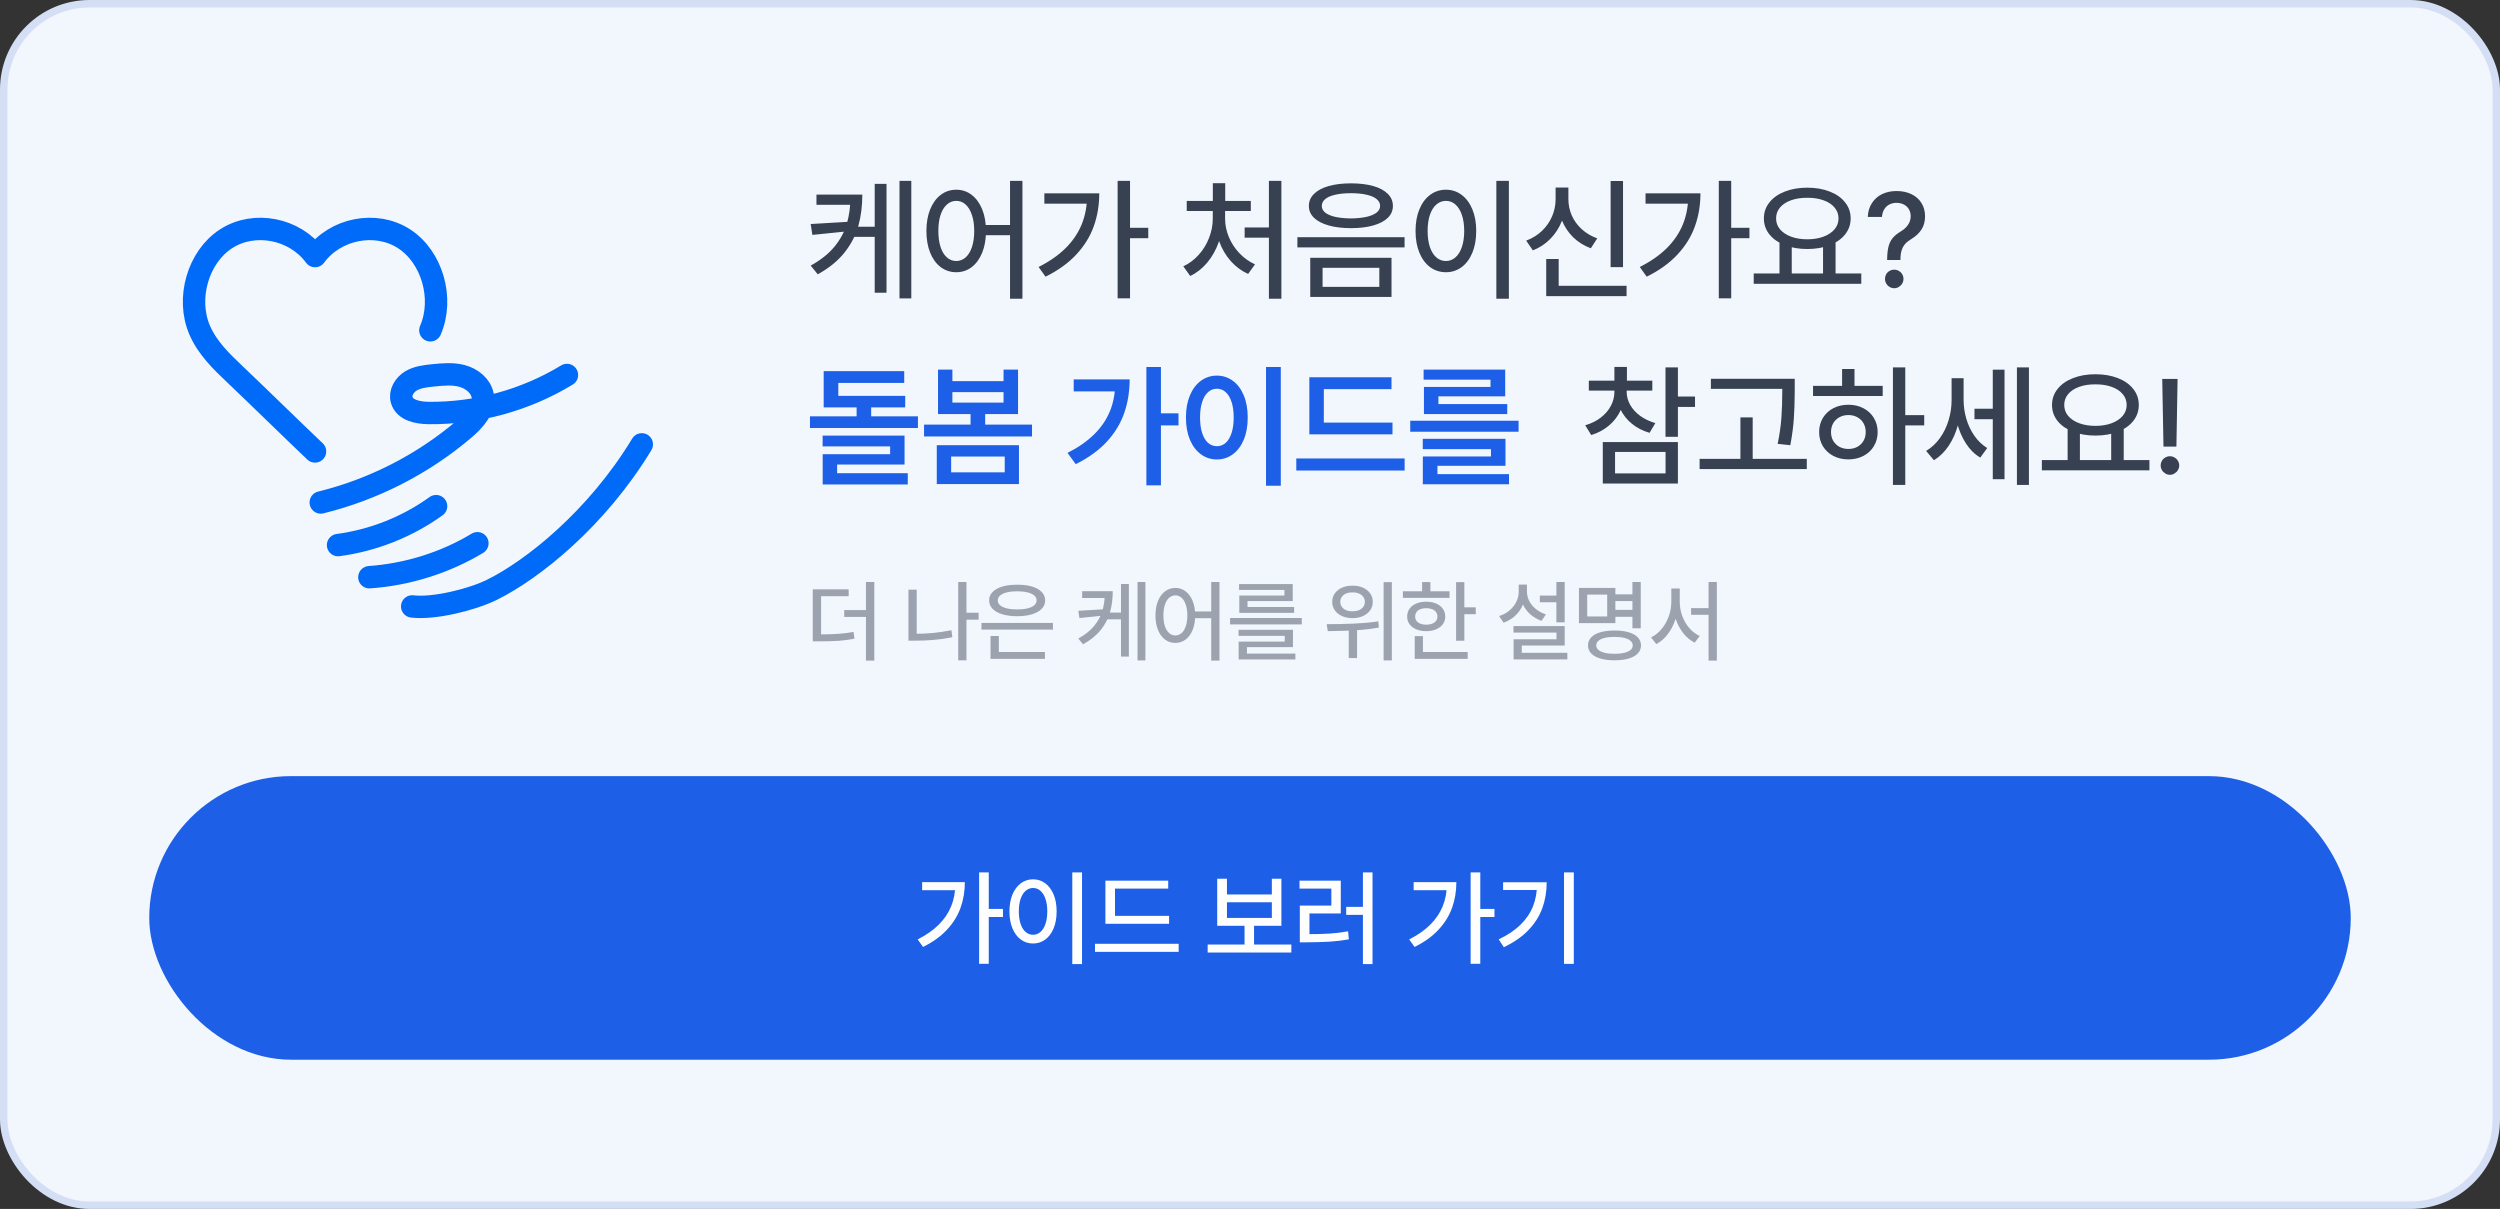 <svg width="335" height="162" viewBox="0 0 335 162" fill="none" xmlns="http://www.w3.org/2000/svg">
<rect x="0" y="0" width="335" height="162" fill="#333333" stroke="none"/>
<rect x="0.5" y="0.5" width="334" height="161" rx="11.5" fill="#F2F6FD"/>
<rect x="0.5" y="0.5" width="334" height="161" rx="11.5" stroke="#D4DFF5"/>
<path d="M75.97 50.248C70.418 53.629 63.907 55.415 57.407 55.341C55.978 55.325 54.215 54.967 53.828 53.592C53.553 52.612 54.2 51.563 55.073 51.042C55.947 50.521 56.996 50.406 58.008 50.302C59.322 50.167 60.672 50.036 61.946 50.386C63.219 50.736 64.418 51.681 64.671 52.977C65.013 54.729 63.602 56.301 62.244 57.459C56.704 62.184 50.05 65.594 42.98 67.331" stroke="#006AF9" stroke-width="3" stroke-linecap="round" stroke-linejoin="round"/>
<path d="M45.3 73.041C50.02 72.412 54.577 70.603 58.436 67.825" stroke="#006AF9" stroke-width="3" stroke-linecap="round" stroke-linejoin="round"/>
<path d="M49.496 77.347C54.629 76.981 59.651 75.402 63.972 72.796" stroke="#006AF9" stroke-width="3" stroke-linecap="round" stroke-linejoin="round"/>
<path d="M55.233 81.261C58.151 81.62 63.279 80.342 65.944 79.02C71.366 76.331 79.954 69.533 86 59.544" stroke="#006AF9" stroke-width="3" stroke-linecap="round" stroke-linejoin="round"/>
<path d="M42.214 60.491C39.14 57.579 34.639 53.153 31.565 50.241C29.71 48.484 27.806 46.656 26.766 44.261C24.919 40.008 26.533 34.416 30.308 31.986C34.083 29.555 39.508 30.615 42.218 34.312C44.927 30.615 50.353 29.555 54.128 31.986C57.903 34.416 59.517 40.008 57.67 44.261" stroke="#006AF9" stroke-width="3" stroke-linecap="round" stroke-linejoin="round"/>
<path d="M115.55 26.081C115.55 27.593 115.374 28.984 115.022 30.256C114.671 31.521 114.056 32.711 113.177 33.824C112.298 34.938 111.1 35.916 109.582 36.76L108.633 35.591C109.969 34.852 111.026 34.012 111.806 33.068C112.585 32.125 113.139 31.102 113.467 30.001C113.795 28.899 113.959 27.684 113.959 26.354V26.081H115.55ZM114.539 27.443H109.406V26.081H114.539V27.443ZM108.861 31.477L108.633 30.019L113.836 29.711V30.968L108.861 31.477ZM117.826 31.741H114.267V30.379H117.826V31.741ZM122.115 39.985H120.533V24.235H122.115V39.985ZM118.793 39.23H117.211V24.64H118.793V39.23ZM128.138 25.422C128.912 25.422 129.597 25.65 130.195 26.107C130.798 26.564 131.27 27.209 131.61 28.041C131.95 28.873 132.12 29.843 132.12 30.95C132.12 32.063 131.95 33.036 131.61 33.868C131.27 34.7 130.798 35.345 130.195 35.802C129.597 36.253 128.912 36.478 128.138 36.478C127.365 36.478 126.673 36.253 126.064 35.802C125.46 35.351 124.989 34.709 124.649 33.877C124.309 33.039 124.139 32.063 124.139 30.95C124.139 29.843 124.309 28.873 124.649 28.041C124.989 27.209 125.46 26.564 126.064 26.107C126.673 25.65 127.365 25.422 128.138 25.422ZM128.138 26.916C127.669 26.916 127.251 27.08 126.881 27.408C126.512 27.736 126.228 28.205 126.029 28.814C125.835 29.418 125.739 30.13 125.739 30.95C125.739 31.765 125.835 32.477 126.029 33.086C126.228 33.695 126.512 34.164 126.881 34.492C127.251 34.815 127.669 34.976 128.138 34.976C128.607 34.976 129.026 34.815 129.395 34.492C129.764 34.164 130.048 33.695 130.248 33.086C130.447 32.477 130.546 31.765 130.546 30.95C130.546 30.13 130.444 29.418 130.239 28.814C130.04 28.205 129.758 27.736 129.395 27.408C129.038 27.08 128.619 26.916 128.138 26.916ZM137.006 40.029H135.345V24.235H137.006V40.029ZM136.075 31.513H131.592V30.15H136.075V31.513ZM151.423 39.977H149.762V24.235H151.423V39.977ZM153.866 31.917H150.992V30.528H153.866V31.917ZM147.301 25.905C147.301 27.481 147.055 28.955 146.563 30.326C146.076 31.691 145.297 32.951 144.225 34.105C143.158 35.254 141.784 36.244 140.103 37.076L139.171 35.775C140.618 35.049 141.822 34.211 142.783 33.262C143.744 32.307 144.465 31.243 144.945 30.071C145.426 28.894 145.666 27.602 145.666 26.195V25.905H147.301ZM146.51 27.294H139.944V25.905H146.51V27.294ZM171.704 40.029H170.034V24.235H171.704V40.029ZM170.482 31.847H166.782V30.484H170.482V31.847ZM163.838 29.307C163.838 30.402 163.656 31.463 163.293 32.488C162.93 33.508 162.42 34.41 161.764 35.195C161.107 35.98 160.349 36.575 159.487 36.98L158.565 35.688C159.35 35.318 160.041 34.8 160.639 34.132C161.236 33.464 161.696 32.708 162.019 31.864C162.347 31.02 162.511 30.168 162.511 29.307V28.067H163.838V29.307ZM164.163 29.307C164.163 30.133 164.33 30.95 164.664 31.759C164.998 32.562 165.47 33.285 166.079 33.93C166.689 34.568 167.386 35.066 168.171 35.424L167.248 36.707C166.375 36.315 165.602 35.743 164.928 34.993C164.26 34.237 163.744 33.364 163.381 32.374C163.024 31.384 162.845 30.361 162.845 29.307V28.067H164.163V29.307ZM167.608 28.27H159.022V26.925H167.608V28.27ZM164.181 27.654H162.52V24.552H164.181V27.654ZM181.032 24.569C182.18 24.569 183.176 24.689 184.02 24.93C184.864 25.17 185.511 25.519 185.963 25.976C186.42 26.427 186.648 26.966 186.648 27.593C186.648 28.214 186.42 28.747 185.963 29.192C185.511 29.632 184.864 29.972 184.02 30.212C183.176 30.452 182.18 30.572 181.032 30.572C179.889 30.572 178.893 30.452 178.044 30.212C177.2 29.972 176.546 29.632 176.084 29.192C175.621 28.747 175.389 28.214 175.389 27.593C175.389 26.966 175.621 26.427 176.084 25.976C176.546 25.519 177.2 25.17 178.044 24.93C178.893 24.689 179.889 24.569 181.032 24.569ZM181.032 25.888C180.229 25.888 179.532 25.955 178.94 26.09C178.354 26.219 177.903 26.412 177.587 26.67C177.276 26.928 177.121 27.235 177.121 27.593C177.121 27.944 177.273 28.243 177.578 28.489C177.888 28.735 178.337 28.926 178.922 29.061C179.514 29.189 180.217 29.26 181.032 29.271C181.829 29.26 182.52 29.189 183.106 29.061C183.698 28.926 184.149 28.735 184.46 28.489C184.776 28.243 184.934 27.944 184.934 27.593C184.934 27.235 184.776 26.928 184.46 26.67C184.149 26.412 183.698 26.219 183.106 26.09C182.52 25.955 181.829 25.888 181.032 25.888ZM186.463 39.792H175.574V34.545H186.463V39.792ZM177.226 38.438H184.829V35.881H177.226V38.438ZM188.213 33.148H173.851V31.785H188.213V33.148ZM202.19 40.029H200.511V24.235H202.19V40.029ZM193.752 25.422C194.537 25.422 195.237 25.65 195.853 26.107C196.468 26.564 196.948 27.209 197.294 28.041C197.64 28.873 197.813 29.843 197.813 30.95C197.813 32.063 197.64 33.036 197.294 33.868C196.948 34.7 196.468 35.345 195.853 35.802C195.237 36.253 194.537 36.478 193.752 36.478C192.967 36.478 192.264 36.253 191.643 35.802C191.027 35.345 190.547 34.7 190.201 33.868C189.856 33.036 189.683 32.063 189.683 30.95C189.683 29.843 189.856 28.873 190.201 28.041C190.547 27.209 191.027 26.564 191.643 26.107C192.264 25.65 192.967 25.422 193.752 25.422ZM193.752 26.916C193.272 26.916 192.844 27.08 192.469 27.408C192.094 27.736 191.804 28.205 191.599 28.814C191.4 29.418 191.3 30.13 191.3 30.95C191.3 31.765 191.4 32.477 191.599 33.086C191.804 33.695 192.094 34.164 192.469 34.492C192.844 34.815 193.272 34.976 193.752 34.976C194.233 34.976 194.657 34.815 195.026 34.492C195.401 34.164 195.692 33.695 195.897 33.086C196.102 32.477 196.204 31.765 196.204 30.95C196.204 30.13 196.102 29.418 195.897 28.814C195.692 28.205 195.404 27.736 195.035 27.408C194.666 27.08 194.238 26.916 193.752 26.916ZM217.485 35.793H215.824V24.253H217.485V35.793ZM217.96 39.678H207.193V38.298H217.96V39.678ZM208.863 38.992H207.193V34.703H208.863V38.992ZM209.839 26.688C209.839 27.719 209.657 28.691 209.294 29.605C208.936 30.514 208.423 31.311 207.756 31.996C207.088 32.682 206.302 33.2 205.4 33.552L204.512 32.242C205.321 31.943 206.024 31.51 206.622 30.941C207.219 30.367 207.673 29.714 207.984 28.981C208.295 28.243 208.45 27.479 208.45 26.688V25.132H209.839V26.688ZM210.164 26.688C210.164 27.449 210.316 28.179 210.621 28.876C210.925 29.567 211.374 30.183 211.965 30.722C212.557 31.255 213.246 31.662 214.031 31.943L213.17 33.27C212.261 32.931 211.476 32.441 210.814 31.803C210.158 31.158 209.651 30.399 209.294 29.526C208.936 28.648 208.757 27.701 208.757 26.688V25.132H210.164V26.688ZM231.981 39.977H230.319V24.235H231.981V39.977ZM234.424 31.917H231.55V30.528H234.424V31.917ZM227.859 25.905C227.859 27.481 227.612 28.955 227.12 30.326C226.634 31.691 225.855 32.951 224.782 34.105C223.716 35.254 222.342 36.244 220.66 37.076L219.729 35.775C221.176 35.049 222.38 34.211 223.341 33.262C224.302 32.307 225.023 31.243 225.503 30.071C225.984 28.894 226.224 27.602 226.224 26.195V25.905H227.859ZM227.068 27.294H220.502V25.905H227.068V27.294ZM240.095 36.944H238.452V32.33H240.095V36.944ZM245.966 36.944H244.288V32.33H245.966V36.944ZM249.412 38.025H234.998V36.645H249.412V38.025ZM242.178 25.149C243.303 25.149 244.305 25.322 245.184 25.668C246.063 26.008 246.749 26.491 247.241 27.118C247.739 27.739 247.988 28.454 247.988 29.263C247.988 30.077 247.739 30.795 247.241 31.416C246.749 32.031 246.063 32.512 245.184 32.857C244.305 33.197 243.303 33.367 242.178 33.367C241.059 33.367 240.057 33.197 239.173 32.857C238.294 32.512 237.605 32.031 237.107 31.416C236.609 30.795 236.36 30.077 236.36 29.263C236.36 28.454 236.609 27.739 237.107 27.118C237.605 26.491 238.294 26.008 239.173 25.668C240.057 25.322 241.059 25.149 242.178 25.149ZM242.178 26.503C241.358 26.497 240.632 26.608 239.999 26.837C239.372 27.06 238.88 27.382 238.522 27.804C238.171 28.22 237.995 28.706 237.995 29.263C237.995 29.819 238.171 30.309 238.522 30.73C238.88 31.152 239.375 31.48 240.007 31.715C240.64 31.949 241.364 32.066 242.178 32.066C242.987 32.066 243.708 31.949 244.341 31.715C244.973 31.48 245.468 31.152 245.826 30.73C246.183 30.309 246.362 29.819 246.362 29.263C246.362 28.706 246.183 28.22 245.826 27.804C245.474 27.382 244.982 27.06 244.349 26.837C243.716 26.608 242.993 26.497 242.178 26.503ZM252.877 34.712C252.889 33.968 252.962 33.367 253.097 32.91C253.238 32.453 253.437 32.087 253.695 31.811C253.952 31.53 254.298 31.258 254.732 30.994C255.136 30.748 255.452 30.455 255.681 30.115C255.915 29.775 256.032 29.392 256.032 28.964C256.032 28.612 255.95 28.302 255.786 28.032C255.622 27.757 255.394 27.546 255.101 27.399C254.808 27.253 254.483 27.18 254.125 27.18C253.803 27.18 253.498 27.247 253.211 27.382C252.93 27.517 252.696 27.727 252.508 28.015C252.321 28.302 252.212 28.653 252.183 29.069H250.284C250.314 28.343 250.501 27.719 250.847 27.197C251.193 26.67 251.65 26.271 252.218 26.002C252.792 25.732 253.431 25.598 254.134 25.598C254.89 25.598 255.558 25.738 256.138 26.02C256.718 26.301 257.166 26.699 257.483 27.215C257.799 27.725 257.957 28.314 257.957 28.981C257.957 29.661 257.802 30.247 257.491 30.739C257.181 31.226 256.736 31.648 256.155 32.005C255.792 32.222 255.505 32.447 255.294 32.682C255.089 32.916 254.934 33.194 254.828 33.517C254.723 33.833 254.667 34.231 254.661 34.712V34.844H252.877V34.712ZM253.826 38.623C253.604 38.623 253.396 38.565 253.202 38.447C253.009 38.33 252.857 38.178 252.745 37.99C252.64 37.797 252.587 37.589 252.587 37.366C252.587 37.149 252.64 36.944 252.745 36.751C252.857 36.558 253.009 36.408 253.202 36.303C253.396 36.191 253.604 36.136 253.826 36.136C254.043 36.136 254.248 36.191 254.442 36.303C254.635 36.408 254.787 36.558 254.899 36.751C255.01 36.944 255.066 37.149 255.066 37.366C255.066 37.589 255.01 37.797 254.899 37.99C254.787 38.178 254.635 38.33 254.442 38.447C254.248 38.565 254.043 38.623 253.826 38.623ZM217.683 52.496C217.683 53.393 217.505 54.23 217.147 55.01C216.79 55.783 216.274 56.454 215.6 57.023C214.932 57.591 214.141 58.016 213.227 58.297L212.419 56.987C213.216 56.759 213.91 56.416 214.502 55.959C215.093 55.502 215.545 54.977 215.855 54.386C216.172 53.788 216.33 53.158 216.33 52.496V51.855H217.683V52.496ZM217.973 52.496C217.973 53.105 218.129 53.688 218.439 54.245C218.75 54.796 219.192 55.285 219.766 55.713C220.346 56.135 221.029 56.463 221.814 56.697L221.041 57.998C220.132 57.734 219.344 57.33 218.676 56.785C218.014 56.24 217.505 55.602 217.147 54.869C216.796 54.131 216.62 53.34 216.62 52.496V51.855H217.973V52.496ZM221.41 52.338H212.902V51.011H221.41V52.338ZM218.008 51.565H216.33V49.165H218.008V51.565ZM224.838 58.534H223.176V49.235H224.838V58.534ZM227.132 54.526H224.372V53.138H227.132V54.526ZM224.838 64.792H214.774V59.237H224.838V64.792ZM216.418 63.438H223.185V60.556H216.418V63.438ZM239.447 52.109H229.261V50.756H239.447V52.109ZM242.111 62.858H227.749V61.487H242.111V62.858ZM234.86 62.199H233.216V55.933H234.86V62.199ZM240.493 52.505C240.488 53.8 240.449 54.972 240.379 56.02C240.315 57.063 240.156 58.276 239.904 59.659L238.208 59.475C238.472 58.174 238.639 56.999 238.709 55.95C238.785 54.895 238.823 53.75 238.823 52.514V52.303V50.756H240.493V52.303V52.505ZM255.305 64.985H253.653V49.235H255.305V64.985ZM257.845 57.005H254.927V55.625H257.845V57.005ZM252.282 53.067H242.948V51.705H252.282V53.067ZM247.685 54.236C248.435 54.236 249.106 54.392 249.698 54.702C250.296 55.013 250.761 55.446 251.095 56.003C251.435 56.56 251.605 57.19 251.605 57.893C251.605 58.602 251.435 59.234 251.095 59.791C250.761 60.348 250.296 60.781 249.698 61.092C249.106 61.402 248.435 61.558 247.685 61.558C246.929 61.558 246.256 61.402 245.664 61.092C245.072 60.781 244.606 60.348 244.266 59.791C243.932 59.234 243.765 58.602 243.765 57.893C243.765 57.19 243.932 56.56 244.266 56.003C244.606 55.446 245.072 55.013 245.664 54.702C246.256 54.392 246.929 54.236 247.685 54.236ZM247.685 55.616C247.24 55.616 246.842 55.713 246.49 55.906C246.138 56.094 245.86 56.36 245.655 56.706C245.456 57.052 245.356 57.447 245.356 57.893C245.356 58.344 245.456 58.739 245.655 59.079C245.86 59.419 246.138 59.685 246.49 59.879C246.842 60.066 247.24 60.16 247.685 60.16C248.131 60.16 248.529 60.066 248.881 59.879C249.232 59.685 249.508 59.419 249.707 59.079C249.906 58.739 250.006 58.344 250.006 57.893C250.006 57.447 249.906 57.052 249.707 56.706C249.508 56.36 249.232 56.094 248.881 55.906C248.529 55.713 248.131 55.616 247.685 55.616ZM248.503 52.285H246.842V49.446H248.503V52.285ZM267.533 56.17H264.58V54.773H267.533V56.17ZM262.814 53.612C262.814 54.743 262.67 55.836 262.383 56.891C262.102 57.945 261.686 58.889 261.135 59.721C260.584 60.547 259.922 61.197 259.149 61.672L258.103 60.424C258.823 59.99 259.442 59.413 259.957 58.692C260.473 57.966 260.86 57.166 261.117 56.293C261.381 55.42 261.513 54.526 261.513 53.612V50.677H262.814V53.612ZM263.121 53.542C263.121 54.415 263.241 55.268 263.482 56.1C263.722 56.926 264.079 57.685 264.554 58.376C265.034 59.067 265.612 59.621 266.285 60.037L265.354 61.32C264.592 60.863 263.95 60.227 263.429 59.413C262.907 58.593 262.515 57.682 262.251 56.68C261.993 55.678 261.864 54.632 261.864 53.542V50.677H263.121V53.542ZM271.875 64.985H270.267V49.235H271.875V64.985ZM268.606 64.212H267.032V49.534H268.606V64.212ZM278.707 61.944H277.063V57.33H278.707V61.944ZM284.578 61.944H282.899V57.33H284.578V61.944ZM288.023 63.025H273.609V61.645H288.023V63.025ZM280.79 50.149C281.915 50.149 282.917 50.322 283.796 50.668C284.675 51.008 285.36 51.491 285.852 52.118C286.35 52.739 286.599 53.454 286.599 54.263C286.599 55.077 286.35 55.795 285.852 56.416C285.36 57.031 284.675 57.512 283.796 57.857C282.917 58.197 281.915 58.367 280.79 58.367C279.671 58.367 278.669 58.197 277.784 57.857C276.905 57.512 276.217 57.031 275.719 56.416C275.22 55.795 274.971 55.077 274.971 54.263C274.971 53.454 275.22 52.739 275.719 52.118C276.217 51.491 276.905 51.008 277.784 50.668C278.669 50.322 279.671 50.149 280.79 50.149ZM280.79 51.503C279.969 51.497 279.243 51.608 278.61 51.837C277.983 52.06 277.491 52.382 277.134 52.804C276.782 53.22 276.606 53.706 276.606 54.263C276.606 54.819 276.782 55.309 277.134 55.73C277.491 56.152 277.986 56.48 278.619 56.715C279.252 56.949 279.975 57.066 280.79 57.066C281.598 57.066 282.319 56.949 282.952 56.715C283.585 56.48 284.08 56.152 284.437 55.73C284.795 55.309 284.973 54.819 284.973 54.263C284.973 53.706 284.795 53.22 284.437 52.804C284.086 52.382 283.594 52.06 282.961 51.837C282.328 51.608 281.604 51.497 280.79 51.503ZM291.638 59.844H289.907L289.74 50.773H291.796L291.638 59.844ZM290.768 63.623C290.551 63.623 290.346 63.565 290.153 63.447C289.959 63.33 289.807 63.178 289.696 62.99C289.584 62.797 289.529 62.589 289.529 62.366C289.529 62.149 289.584 61.944 289.696 61.751C289.807 61.558 289.959 61.408 290.153 61.303C290.346 61.191 290.551 61.136 290.768 61.136C290.991 61.136 291.196 61.191 291.383 61.303C291.576 61.408 291.729 61.558 291.84 61.751C291.957 61.944 292.016 62.149 292.016 62.366C292.016 62.589 291.957 62.797 291.84 62.99C291.729 63.178 291.576 63.33 291.383 63.447C291.196 63.565 290.991 63.623 290.768 63.623Z" fill="#374151"/>
<path d="M116.736 56.759H114.785V53.788H116.736V56.759ZM121.298 54.588H110.373V53.05H121.298V54.588ZM121.166 51.31H112.333V53.894H110.373V49.736H121.166V51.31ZM123.003 57.348H108.536V55.792H123.003V57.348ZM121.21 62.243H112.175V63.86H110.241V60.863H119.276V59.817H110.232V58.367H121.21V62.243ZM121.641 64.915H110.241V63.412H121.641V64.915ZM138.29 58.49H123.823V56.899H138.29V58.49ZM132.014 57.435H130.054V54.869H132.014V57.435ZM127.62 51.072H134.475V49.525H136.417V55.484H125.695V49.525H127.62V51.072ZM134.475 53.946V52.549H127.62V53.946H134.475ZM136.541 64.862H125.528V59.659H136.541V64.862ZM127.453 63.289H134.633V61.18H127.453V63.289ZM155.565 65.038H153.614V49.174H155.565V65.038ZM157.92 57.005H155.064V55.388H157.92V57.005ZM151.373 50.835C151.373 52.452 151.129 53.958 150.643 55.352C150.163 56.741 149.386 58.019 148.314 59.185C147.242 60.345 145.853 61.35 144.148 62.199L143.049 60.688C144.485 59.961 145.674 59.132 146.618 58.2C147.567 57.269 148.276 56.223 148.745 55.062C149.213 53.897 149.448 52.602 149.448 51.178V50.835H151.373ZM150.441 52.443H143.876V50.835H150.441V52.443ZM171.625 65.091H169.648V49.174H171.625V65.091ZM163.065 50.334C163.861 50.334 164.573 50.565 165.2 51.028C165.827 51.485 166.316 52.139 166.668 52.988C167.02 53.832 167.195 54.816 167.195 55.941C167.195 57.072 167.02 58.062 166.668 58.912C166.316 59.756 165.827 60.409 165.2 60.872C164.573 61.335 163.861 61.566 163.065 61.566C162.262 61.566 161.547 61.335 160.92 60.872C160.293 60.409 159.801 59.756 159.443 58.912C159.092 58.062 158.916 57.072 158.916 55.941C158.916 54.816 159.092 53.832 159.443 52.988C159.801 52.139 160.293 51.485 160.92 51.028C161.547 50.565 162.262 50.334 163.065 50.334ZM163.065 52.092C162.619 52.086 162.224 52.238 161.878 52.549C161.538 52.853 161.274 53.296 161.087 53.876C160.899 54.456 160.806 55.145 160.806 55.941C160.806 56.738 160.899 57.43 161.087 58.016C161.274 58.596 161.538 59.038 161.878 59.343C162.224 59.642 162.619 59.791 163.065 59.791C163.51 59.791 163.902 59.642 164.242 59.343C164.582 59.038 164.846 58.596 165.033 58.016C165.221 57.43 165.315 56.738 165.315 55.941C165.315 55.145 165.221 54.456 165.033 53.876C164.846 53.296 164.582 52.853 164.242 52.549C163.908 52.238 163.516 52.086 163.065 52.092ZM186.595 58.2H175.451V56.627H186.595V58.2ZM188.221 63.052H173.702V61.435H188.221V63.052ZM186.463 52.145H177.393V57.295H175.451V50.554H186.463V52.145ZM203.49 57.849H188.971V56.381H203.49V57.849ZM201.733 62.419H192.618V63.983H190.658V61.162H199.79V60.187H190.65V58.798H201.733V62.419ZM202.207 64.889H190.658V63.535H202.207V64.889ZM201.697 53.111H192.75V54.579H190.808V51.846H199.729V50.879H190.764V49.525H201.697V53.111ZM201.97 55.484H190.808V54.148H201.97V55.484Z" fill="#1D60E7"/>
<path d="M109.729 85.01C110.756 85.01 111.613 84.986 112.301 84.939C112.988 84.893 113.68 84.805 114.375 84.676L114.504 85.584C113.781 85.725 113.068 85.82 112.365 85.871C111.662 85.918 110.783 85.941 109.729 85.941H108.908V85.01H109.729ZM113.719 79.889H110.027V85.35H108.908V78.969H113.719V79.889ZM117.158 88.519H116.039V77.99H117.158V88.519ZM116.514 82.666H113.127V81.752H116.514V82.666ZM131.136 83.035H129.22V82.109H131.136V83.035ZM129.507 88.484H128.4V77.99H129.507V88.484ZM122.839 85.525H121.732V79.016H122.839V85.525ZM122.593 84.928C123.417 84.928 124.232 84.891 125.036 84.816C125.841 84.742 126.658 84.619 127.486 84.447L127.62 85.385C126.781 85.557 125.949 85.678 125.124 85.748C124.304 85.818 123.46 85.853 122.593 85.853H121.732V84.928H122.593ZM141.093 84.371H131.519V83.475H141.093V84.371ZM140.021 88.285H132.731V87.365H140.021V88.285ZM133.845 87.652H132.731V85.221H133.845V87.652ZM136.306 78.353C137.056 78.346 137.714 78.426 138.28 78.594C138.847 78.762 139.282 79.006 139.587 79.326C139.896 79.643 140.05 80.018 140.05 80.451C140.05 80.889 139.896 81.266 139.587 81.582C139.282 81.898 138.847 82.143 138.28 82.314C137.714 82.486 137.056 82.572 136.306 82.572C135.544 82.572 134.88 82.486 134.314 82.314C133.751 82.143 133.315 81.898 133.007 81.582C132.698 81.266 132.544 80.889 132.544 80.451C132.544 80.018 132.698 79.643 133.007 79.326C133.315 79.006 133.751 78.762 134.314 78.594C134.88 78.426 135.544 78.346 136.306 78.353ZM136.306 79.232C135.771 79.232 135.306 79.281 134.911 79.379C134.521 79.477 134.22 79.617 134.009 79.801C133.802 79.981 133.698 80.197 133.698 80.451C133.698 80.701 133.802 80.918 134.009 81.102C134.22 81.285 134.521 81.426 134.911 81.523C135.306 81.617 135.771 81.664 136.306 81.664C136.837 81.664 137.298 81.617 137.689 81.523C138.083 81.426 138.384 81.285 138.591 81.102C138.802 80.918 138.907 80.701 138.907 80.451C138.907 80.197 138.802 79.981 138.591 79.801C138.384 79.617 138.083 79.477 137.689 79.379C137.298 79.281 136.837 79.232 136.306 79.232ZM149.106 79.221C149.106 80.228 148.989 81.156 148.754 82.004C148.52 82.848 148.11 83.641 147.524 84.383C146.938 85.125 146.139 85.777 145.127 86.34L144.495 85.561C145.385 85.068 146.09 84.508 146.61 83.879C147.129 83.25 147.498 82.568 147.717 81.834C147.936 81.1 148.045 80.289 148.045 79.402V79.221H149.106ZM148.432 80.129H145.01V79.221H148.432V80.129ZM144.647 82.818L144.495 81.846L147.963 81.641V82.478L144.647 82.818ZM150.623 82.994H148.25V82.086H150.623V82.994ZM153.483 88.49H152.428V77.99H153.483V88.49ZM151.268 87.986H150.213V78.26H151.268V87.986ZM157.498 78.781C158.014 78.781 158.471 78.934 158.869 79.238C159.272 79.543 159.586 79.973 159.813 80.527C160.039 81.082 160.152 81.728 160.152 82.467C160.152 83.209 160.039 83.857 159.813 84.412C159.586 84.967 159.272 85.397 158.869 85.701C158.471 86.002 158.014 86.152 157.498 86.152C156.982 86.152 156.522 86.002 156.115 85.701C155.713 85.4 155.399 84.973 155.172 84.418C154.945 83.859 154.832 83.209 154.832 82.467C154.832 81.728 154.945 81.082 155.172 80.527C155.399 79.973 155.713 79.543 156.115 79.238C156.522 78.934 156.982 78.781 157.498 78.781ZM157.498 79.777C157.186 79.777 156.906 79.887 156.66 80.106C156.414 80.324 156.225 80.637 156.092 81.043C155.963 81.445 155.899 81.92 155.899 82.467C155.899 83.01 155.963 83.484 156.092 83.891C156.225 84.297 156.414 84.609 156.66 84.828C156.906 85.043 157.186 85.15 157.498 85.15C157.811 85.15 158.09 85.043 158.336 84.828C158.582 84.609 158.772 84.297 158.904 83.891C159.037 83.484 159.104 83.01 159.104 82.467C159.104 81.92 159.035 81.445 158.899 81.043C158.766 80.637 158.578 80.324 158.336 80.106C158.098 79.887 157.818 79.777 157.498 79.777ZM163.41 88.519H162.303V77.99H163.41V88.519ZM162.789 82.842H159.801V81.934H162.789V82.842ZM174.439 83.668H164.83V82.812H174.439V83.668ZM173.256 86.715H167.092V87.852H165.978V85.977H172.154V85.203H165.967V84.394H173.256V86.715ZM173.584 88.367H165.978V87.582H173.584V88.367ZM173.226 80.539H167.168V81.6H166.066V79.801H172.113V79.051H166.037V78.266H173.226V80.539ZM173.414 82.121H166.066V81.342H173.414V82.121ZM181.234 78.482C181.753 78.475 182.22 78.562 182.634 78.746C183.048 78.926 183.37 79.182 183.601 79.514C183.835 79.842 183.952 80.221 183.952 80.65C183.952 81.072 183.835 81.449 183.601 81.781C183.37 82.113 183.048 82.371 182.634 82.555C182.22 82.738 181.753 82.83 181.234 82.83C180.71 82.83 180.243 82.738 179.833 82.555C179.423 82.371 179.101 82.113 178.866 81.781C178.632 81.449 178.515 81.072 178.515 80.65C178.515 80.221 178.632 79.842 178.866 79.514C179.101 79.182 179.423 78.926 179.833 78.746C180.243 78.562 180.71 78.475 181.234 78.482ZM181.234 79.385C180.913 79.377 180.628 79.426 180.378 79.531C180.132 79.637 179.941 79.787 179.804 79.982C179.667 80.178 179.599 80.4 179.599 80.65C179.599 80.9 179.667 81.123 179.804 81.318C179.941 81.51 180.132 81.658 180.378 81.764C180.628 81.865 180.913 81.916 181.234 81.916C181.558 81.916 181.845 81.865 182.095 81.764C182.345 81.658 182.54 81.51 182.681 81.318C182.821 81.123 182.892 80.9 182.892 80.65C182.892 80.4 182.821 80.178 182.681 79.982C182.54 79.787 182.345 79.637 182.095 79.531C181.849 79.426 181.562 79.377 181.234 79.385ZM181.849 88.18H180.735V83.967H181.849V88.18ZM186.507 88.496H185.405V78.002H186.507V88.496ZM177.776 83.639C179.054 83.639 180.269 83.613 181.421 83.562C182.573 83.512 183.663 83.412 184.691 83.264L184.761 84.09C183.804 84.266 182.819 84.385 181.808 84.447C180.8 84.51 179.671 84.549 178.421 84.564C178.269 84.568 178.103 84.57 177.923 84.57L177.776 83.639ZM196.223 85.859H195.116V78.002H196.223V85.859ZM197.753 82.303H195.884V81.383H197.753V82.303ZM194.237 80.117H187.985V79.227H194.237V80.117ZM191.114 80.627C191.614 80.627 192.055 80.709 192.438 80.873C192.825 81.037 193.126 81.269 193.341 81.57C193.555 81.871 193.663 82.219 193.663 82.613C193.663 83.004 193.555 83.348 193.341 83.644C193.126 83.938 192.825 84.166 192.438 84.33C192.055 84.494 191.614 84.576 191.114 84.576C190.614 84.576 190.169 84.494 189.778 84.33C189.391 84.166 189.091 83.938 188.876 83.644C188.665 83.348 188.559 83.004 188.559 82.613C188.559 82.219 188.665 81.871 188.876 81.57C189.091 81.269 189.391 81.037 189.778 80.873C190.169 80.709 190.614 80.627 191.114 80.627ZM191.114 81.494C190.821 81.494 190.561 81.539 190.335 81.629C190.108 81.715 189.934 81.844 189.813 82.016C189.692 82.188 189.632 82.387 189.632 82.613C189.632 82.84 189.692 83.035 189.813 83.199C189.934 83.363 190.108 83.49 190.335 83.58C190.561 83.666 190.821 83.709 191.114 83.709C191.407 83.709 191.667 83.666 191.893 83.58C192.124 83.49 192.302 83.363 192.427 83.199C192.552 83.035 192.614 82.84 192.614 82.613C192.614 82.387 192.552 82.188 192.427 82.016C192.302 81.844 192.124 81.715 191.893 81.629C191.667 81.539 191.407 81.494 191.114 81.494ZM191.671 79.678H190.563V77.996H191.671V79.678ZM196.669 88.285H189.573V87.365H196.669V88.285ZM190.675 87.746H189.573V85.244H190.675V87.746ZM209.029 80.703H206.34V79.807H209.029V80.703ZM209.668 83.393H208.555V77.99H209.668V83.393ZM209.668 86.504H203.92V88.016H202.824V85.666H208.567V84.769H202.807V83.891H209.668V86.504ZM210.026 88.361H202.824V87.477H210.026V88.361ZM204.401 79.25C204.401 79.898 204.283 80.502 204.049 81.061C203.819 81.615 203.483 82.098 203.041 82.508C202.604 82.914 202.082 83.225 201.477 83.439L200.879 82.549C201.418 82.381 201.883 82.131 202.274 81.799C202.668 81.463 202.973 81.078 203.188 80.644C203.402 80.207 203.51 79.742 203.51 79.25V78.336H204.401V79.25ZM204.611 79.25C204.611 79.695 204.713 80.121 204.916 80.527C205.123 80.934 205.418 81.293 205.801 81.606C206.188 81.918 206.639 82.16 207.154 82.332L206.563 83.193C205.985 82.986 205.479 82.689 205.045 82.303C204.611 81.912 204.277 81.457 204.043 80.938C203.813 80.414 203.697 79.852 203.697 79.25V78.336H204.611V79.25ZM219.144 80.545H216.174V79.643H219.144V80.545ZM219.168 82.648H216.174V81.723H219.168V82.648ZM219.859 84.189H218.746V77.99H219.859V84.189ZM216.461 83.498H211.58V78.781H216.461V83.498ZM212.687 82.602H215.365V79.678H212.687V82.602ZM216.338 84.488C217.076 84.488 217.711 84.566 218.242 84.723C218.777 84.875 219.185 85.103 219.467 85.408C219.752 85.709 219.894 86.07 219.894 86.492C219.894 86.906 219.752 87.262 219.467 87.559C219.185 87.859 218.779 88.088 218.248 88.244C217.717 88.4 217.08 88.478 216.338 88.478C215.607 88.478 214.976 88.4 214.445 88.244C213.914 88.088 213.506 87.859 213.221 87.559C212.935 87.262 212.793 86.906 212.793 86.492C212.793 86.07 212.935 85.709 213.221 85.408C213.506 85.103 213.914 84.875 214.445 84.723C214.976 84.566 215.607 84.488 216.338 84.488ZM216.338 85.344C215.826 85.344 215.387 85.389 215.019 85.478C214.656 85.568 214.377 85.699 214.181 85.871C213.99 86.043 213.894 86.25 213.894 86.492C213.894 86.719 213.99 86.916 214.181 87.084C214.377 87.252 214.658 87.383 215.025 87.477C215.396 87.566 215.834 87.611 216.338 87.611C216.853 87.611 217.293 87.566 217.656 87.477C218.023 87.383 218.303 87.254 218.494 87.09C218.689 86.926 218.787 86.727 218.787 86.492C218.787 86.25 218.689 86.043 218.494 85.871C218.303 85.699 218.023 85.568 217.656 85.478C217.293 85.389 216.853 85.344 216.338 85.344ZM229.505 82.385H226.605V81.488H229.505V82.385ZM224.871 80.662C224.871 81.467 224.75 82.244 224.507 82.994C224.265 83.74 223.923 84.402 223.482 84.981C223.041 85.559 222.529 86.002 221.947 86.311L221.238 85.408C221.773 85.154 222.246 84.779 222.656 84.283C223.07 83.783 223.39 83.217 223.617 82.584C223.843 81.951 223.957 81.311 223.957 80.662V78.863H224.871V80.662ZM225.087 80.662C225.087 81.307 225.199 81.934 225.421 82.543C225.648 83.148 225.962 83.688 226.365 84.16C226.771 84.629 227.236 84.982 227.759 85.221L227.091 86.123C226.505 85.822 225.994 85.397 225.556 84.846C225.123 84.291 224.785 83.654 224.543 82.936C224.304 82.213 224.185 81.455 224.185 80.662V78.863H225.087V80.662ZM230.056 88.519H228.949V77.99H230.056V88.519Z" fill="#9CA3AF"/>
<rect x="20" y="104" width="295" height="38" rx="19" fill="#1D60E7"/>
<path d="M132.494 129.148H131.202V116.905H132.494V129.148ZM134.395 122.88H132.159V121.8H134.395V122.88ZM129.288 118.204C129.288 119.43 129.097 120.576 128.714 121.643C128.336 122.704 127.729 123.684 126.896 124.582C126.066 125.475 124.997 126.245 123.689 126.893L122.965 125.881C124.09 125.316 125.027 124.664 125.774 123.926C126.522 123.183 127.082 122.356 127.456 121.444C127.83 120.528 128.017 119.523 128.017 118.43V118.204H129.288ZM128.673 119.284H123.566V118.204H128.673V119.284ZM144.992 129.189H143.686V116.905H144.992V129.189ZM138.43 117.828C139.04 117.828 139.585 118.006 140.063 118.361C140.542 118.717 140.916 119.218 141.185 119.865C141.453 120.512 141.588 121.267 141.588 122.128C141.588 122.994 141.453 123.75 141.185 124.397C140.916 125.045 140.542 125.546 140.063 125.901C139.585 126.252 139.04 126.428 138.43 126.428C137.819 126.428 137.272 126.252 136.789 125.901C136.311 125.546 135.937 125.045 135.668 124.397C135.399 123.75 135.265 122.994 135.265 122.128C135.265 121.267 135.399 120.512 135.668 119.865C135.937 119.218 136.311 118.717 136.789 118.361C137.272 118.006 137.819 117.828 138.43 117.828ZM138.43 118.99C138.056 118.99 137.723 119.118 137.432 119.373C137.14 119.628 136.914 119.993 136.755 120.467C136.6 120.936 136.522 121.49 136.522 122.128C136.522 122.761 136.6 123.315 136.755 123.789C136.914 124.263 137.14 124.628 137.432 124.883C137.723 125.133 138.056 125.259 138.43 125.259C138.803 125.259 139.134 125.133 139.421 124.883C139.713 124.628 139.938 124.263 140.098 123.789C140.257 123.315 140.337 122.761 140.337 122.128C140.337 121.49 140.257 120.936 140.098 120.467C139.938 119.993 139.715 119.628 139.428 119.373C139.141 119.118 138.808 118.99 138.43 118.99ZM156.656 123.789H148.125V122.729H156.656V123.789ZM157.941 127.549H146.73V126.469H157.941V127.549ZM156.54 119.072H149.41V123.188H148.125V118.013H156.54V119.072ZM173.039 127.638H161.828V126.571H173.039V127.638ZM168.042 126.872H166.77V123.714H168.042V126.872ZM164.412 119.858H170.428V117.746H171.706V124.056H163.106V117.746H164.412V119.858ZM170.428 123.003V120.904H164.412V123.003H170.428ZM183.917 129.189H182.632V116.905H183.917V129.189ZM182.932 122.593H180.389V121.52H182.932V122.593ZM175.133 125.177C176.331 125.177 177.338 125.152 178.154 125.102C178.974 125.051 179.804 124.949 180.642 124.794L180.745 125.874C179.888 126.024 179.036 126.127 178.188 126.182C177.341 126.232 176.322 126.261 175.133 126.271H174.176V125.177H175.133ZM179.665 122.401H175.468V125.519H174.176V121.349H178.4V119.072H174.135V118.013H179.665V122.401ZM198.358 129.148H197.066V116.905H198.358V129.148ZM200.259 122.88H198.023V121.8H200.259V122.88ZM195.152 118.204C195.152 119.43 194.961 120.576 194.578 121.643C194.2 122.704 193.593 123.684 192.759 124.582C191.93 125.475 190.861 126.245 189.553 126.893L188.829 125.881C189.954 125.316 190.891 124.664 191.638 123.926C192.386 123.183 192.946 122.356 193.32 121.444C193.694 120.528 193.881 119.523 193.881 118.43V118.204H195.152ZM194.537 119.284H189.43V118.204H194.537V119.284ZM210.89 129.155H209.578V116.905H210.89V129.155ZM207.254 118.225C207.254 119.473 207.06 120.629 206.673 121.69C206.29 122.748 205.674 123.723 204.827 124.616C203.979 125.505 202.876 126.275 201.518 126.927L200.821 125.874C202.001 125.318 202.97 124.671 203.726 123.933C204.487 123.194 205.05 122.369 205.415 121.458C205.779 120.547 205.962 119.539 205.962 118.437V118.225H207.254ZM206.522 119.264H201.416V118.225H206.522V119.264Z" fill="#FEFEFE"/>
</svg>
